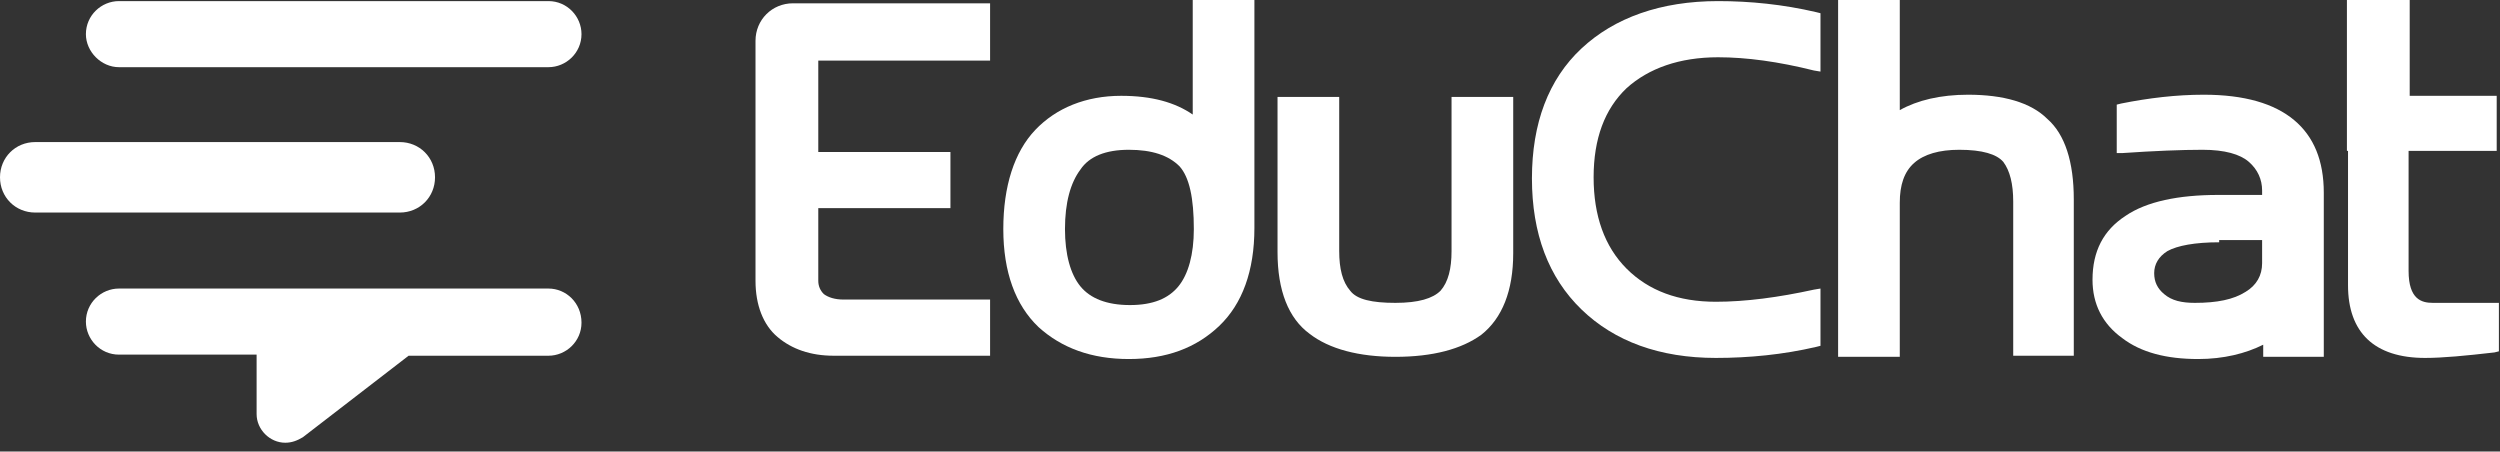 <svg width="227" height="41" viewBox="0 0 227 41" fill="none" xmlns="http://www.w3.org/2000/svg">
<rect x="0" y="0" width="227" height="41" fill="#333333" stroke="none"/>
<path d="M218.7 13.2V24.6C218.7 27.2 219.9 27.5 220.9 27.5H226.9V31.9L226.5 32C223.9 32.3 221.8 32.5 220.2 32.5C215.6 32.5 213.2 30.2 213.2 25.9V13.2" fill="white"/>
<path d="M213.1 0V13.7H226.7V8.7H218.8V0H213.1Z" fill="white"/>
<path d="M199.6 32.6C196.7 32.6 194.4 32 192.7 30.7C190.9 29.4 190 27.6 190 25.4C190 22.8 191 20.9 193 19.6C194.9 18.3 197.8 17.7 201.4 17.7H205.4V17.3C205.4 16.3 205 15.4 204.2 14.7C203.4 14 202 13.6 200 13.6C198.1 13.6 195.6 13.7 192.7 13.9H192.2V9.5L192.6 9.4C195.1 8.9 197.6 8.6 200.1 8.6C203.8 8.6 206.5 9.4 208.3 10.9C210.1 12.4 211 14.6 211 17.5V32.4H205.5V31.3C203.9 32.1 201.9 32.6 199.6 32.6ZM201.5 22C199.3 22 197.7 22.3 196.8 22.8C196 23.3 195.6 24 195.6 24.8C195.6 25.6 195.9 26.2 196.5 26.7C197.2 27.3 198.1 27.5 199.3 27.5C201.3 27.5 202.8 27.2 203.9 26.5C204.9 25.9 205.4 25 205.4 23.9V21.8H201.5V22Z" fill="white"/>
<path d="M188.4 32.3H182.8V18.3C182.8 16.7 182.5 15.5 181.9 14.7C181.3 14 180 13.6 177.9 13.6C176.1 13.6 174.7 14 173.8 14.8C172.9 15.6 172.5 16.8 172.5 18.4V32.4H166.9V0H172.5V10C174.1 9.1 176.2 8.6 178.7 8.6C181.9 8.6 184.4 9.3 185.9 10.8C187.5 12.2 188.3 14.7 188.3 18.1V32.3H188.4Z" fill="white"/>
<path d="M155.8 32.5C150.7 32.5 146.6 31 143.6 28.1C140.6 25.2 139.1 21.2 139.1 16.2C139.1 11.2 140.6 7.2 143.6 4.4C146.6 1.6 150.8 0.1 156 0.1C158.9 0.1 161.9 0.4 164.9 1.1L165.3 1.2V6.5L164.7 6.4C161.5 5.6 158.6 5.2 156 5.2C152.5 5.2 149.7 6.2 147.7 8C145.7 9.9 144.7 12.6 144.7 16.1C144.7 19.6 145.7 22.4 147.7 24.4C149.7 26.4 152.4 27.4 155.8 27.4C158.5 27.4 161.5 27 164.7 26.3L165.3 26.2V31.4L164.9 31.5C161.9 32.2 158.8 32.5 155.8 32.5Z" fill="white"/>
<path d="M126.7 32.4C123.4 32.4 120.7 31.7 118.9 30.3C117 28.9 116 26.4 116 22.9V8.8H121.6V22.8C121.6 24.4 121.9 25.6 122.6 26.4C123.2 27.2 124.6 27.5 126.7 27.5C128.8 27.5 130.1 27.1 130.8 26.4C131.5 25.6 131.8 24.4 131.8 22.8V8.8H137.4V23C137.4 26.4 136.4 28.9 134.5 30.4C132.7 31.7 130.1 32.4 126.7 32.4Z" fill="white"/>
<path d="M102.5 32.6C99.1 32.6 96.4 31.6 94.3 29.7C92.2 27.7 91.1 24.7 91.1 20.8C91.1 16.9 92.1 13.8 94 11.8C95.9 9.8 98.6 8.7 101.8 8.7C104.6 8.7 106.7 9.3 108.3 10.4V0H113.9V20.7C113.9 24.6 112.8 27.6 110.7 29.6C108.6 31.6 105.9 32.6 102.5 32.6ZM102.5 13.6C100.4 13.6 98.9 14.2 98.1 15.4C97.2 16.6 96.7 18.4 96.7 20.8C96.7 23.1 97.2 24.9 98.1 26C99 27.1 100.5 27.7 102.6 27.7C104.7 27.7 106.1 27.1 107 26C107.9 24.9 108.4 23.1 108.4 20.8C108.4 18 108 16.1 107.1 15.1C106.1 14.1 104.6 13.6 102.5 13.6Z" fill="white"/>
<path d="M89.9 32.3H75.7C73.6 32.3 71.9 31.7 70.6 30.6C69.3 29.5 68.6 27.7 68.6 25.5V3.7C68.6 1.8 70.1 0.3 72 0.3H89.9V5.5H74.3V13.8H86.3V18.9H74.3V25.5C74.3 26 74.5 26.4 74.8 26.7C75.2 27 75.8 27.2 76.6 27.2H89.9V32.3Z" fill="white"/>
<path d="M10.8 6.1H49.8C51.4 6.1 52.8 4.8 52.8 3.1C52.8 1.5 51.5 0.1 49.8 0.1H10.8C9.2 0.1 7.8 1.4 7.8 3.1C7.8 4.7 9.2 6.1 10.8 6.1Z" fill="white"/>
<path d="M49.8 26.2H10.8C9.2 26.2 7.8 27.5 7.8 29.2C7.8 30.8 9.1 32.2 10.8 32.2H23.3V37.6C23.3 39 24.5 40.2 25.9 40.2C26.5 40.2 27 40 27.5 39.7L37.1 32.3H49.8C51.4 32.3 52.8 31 52.8 29.3C52.8 27.5 51.4 26.2 49.8 26.2Z" fill="white"/>
<path d="M39.5 16.1C39.5 14.3 38.1 12.9 36.3 12.9H3.2C1.4 12.9 0 14.3 0 16.1C0 17.9 1.4 19.3 3.2 19.3H36.3C38.1 19.3 39.5 17.9 39.5 16.1Z" fill="white"/>
</svg>
